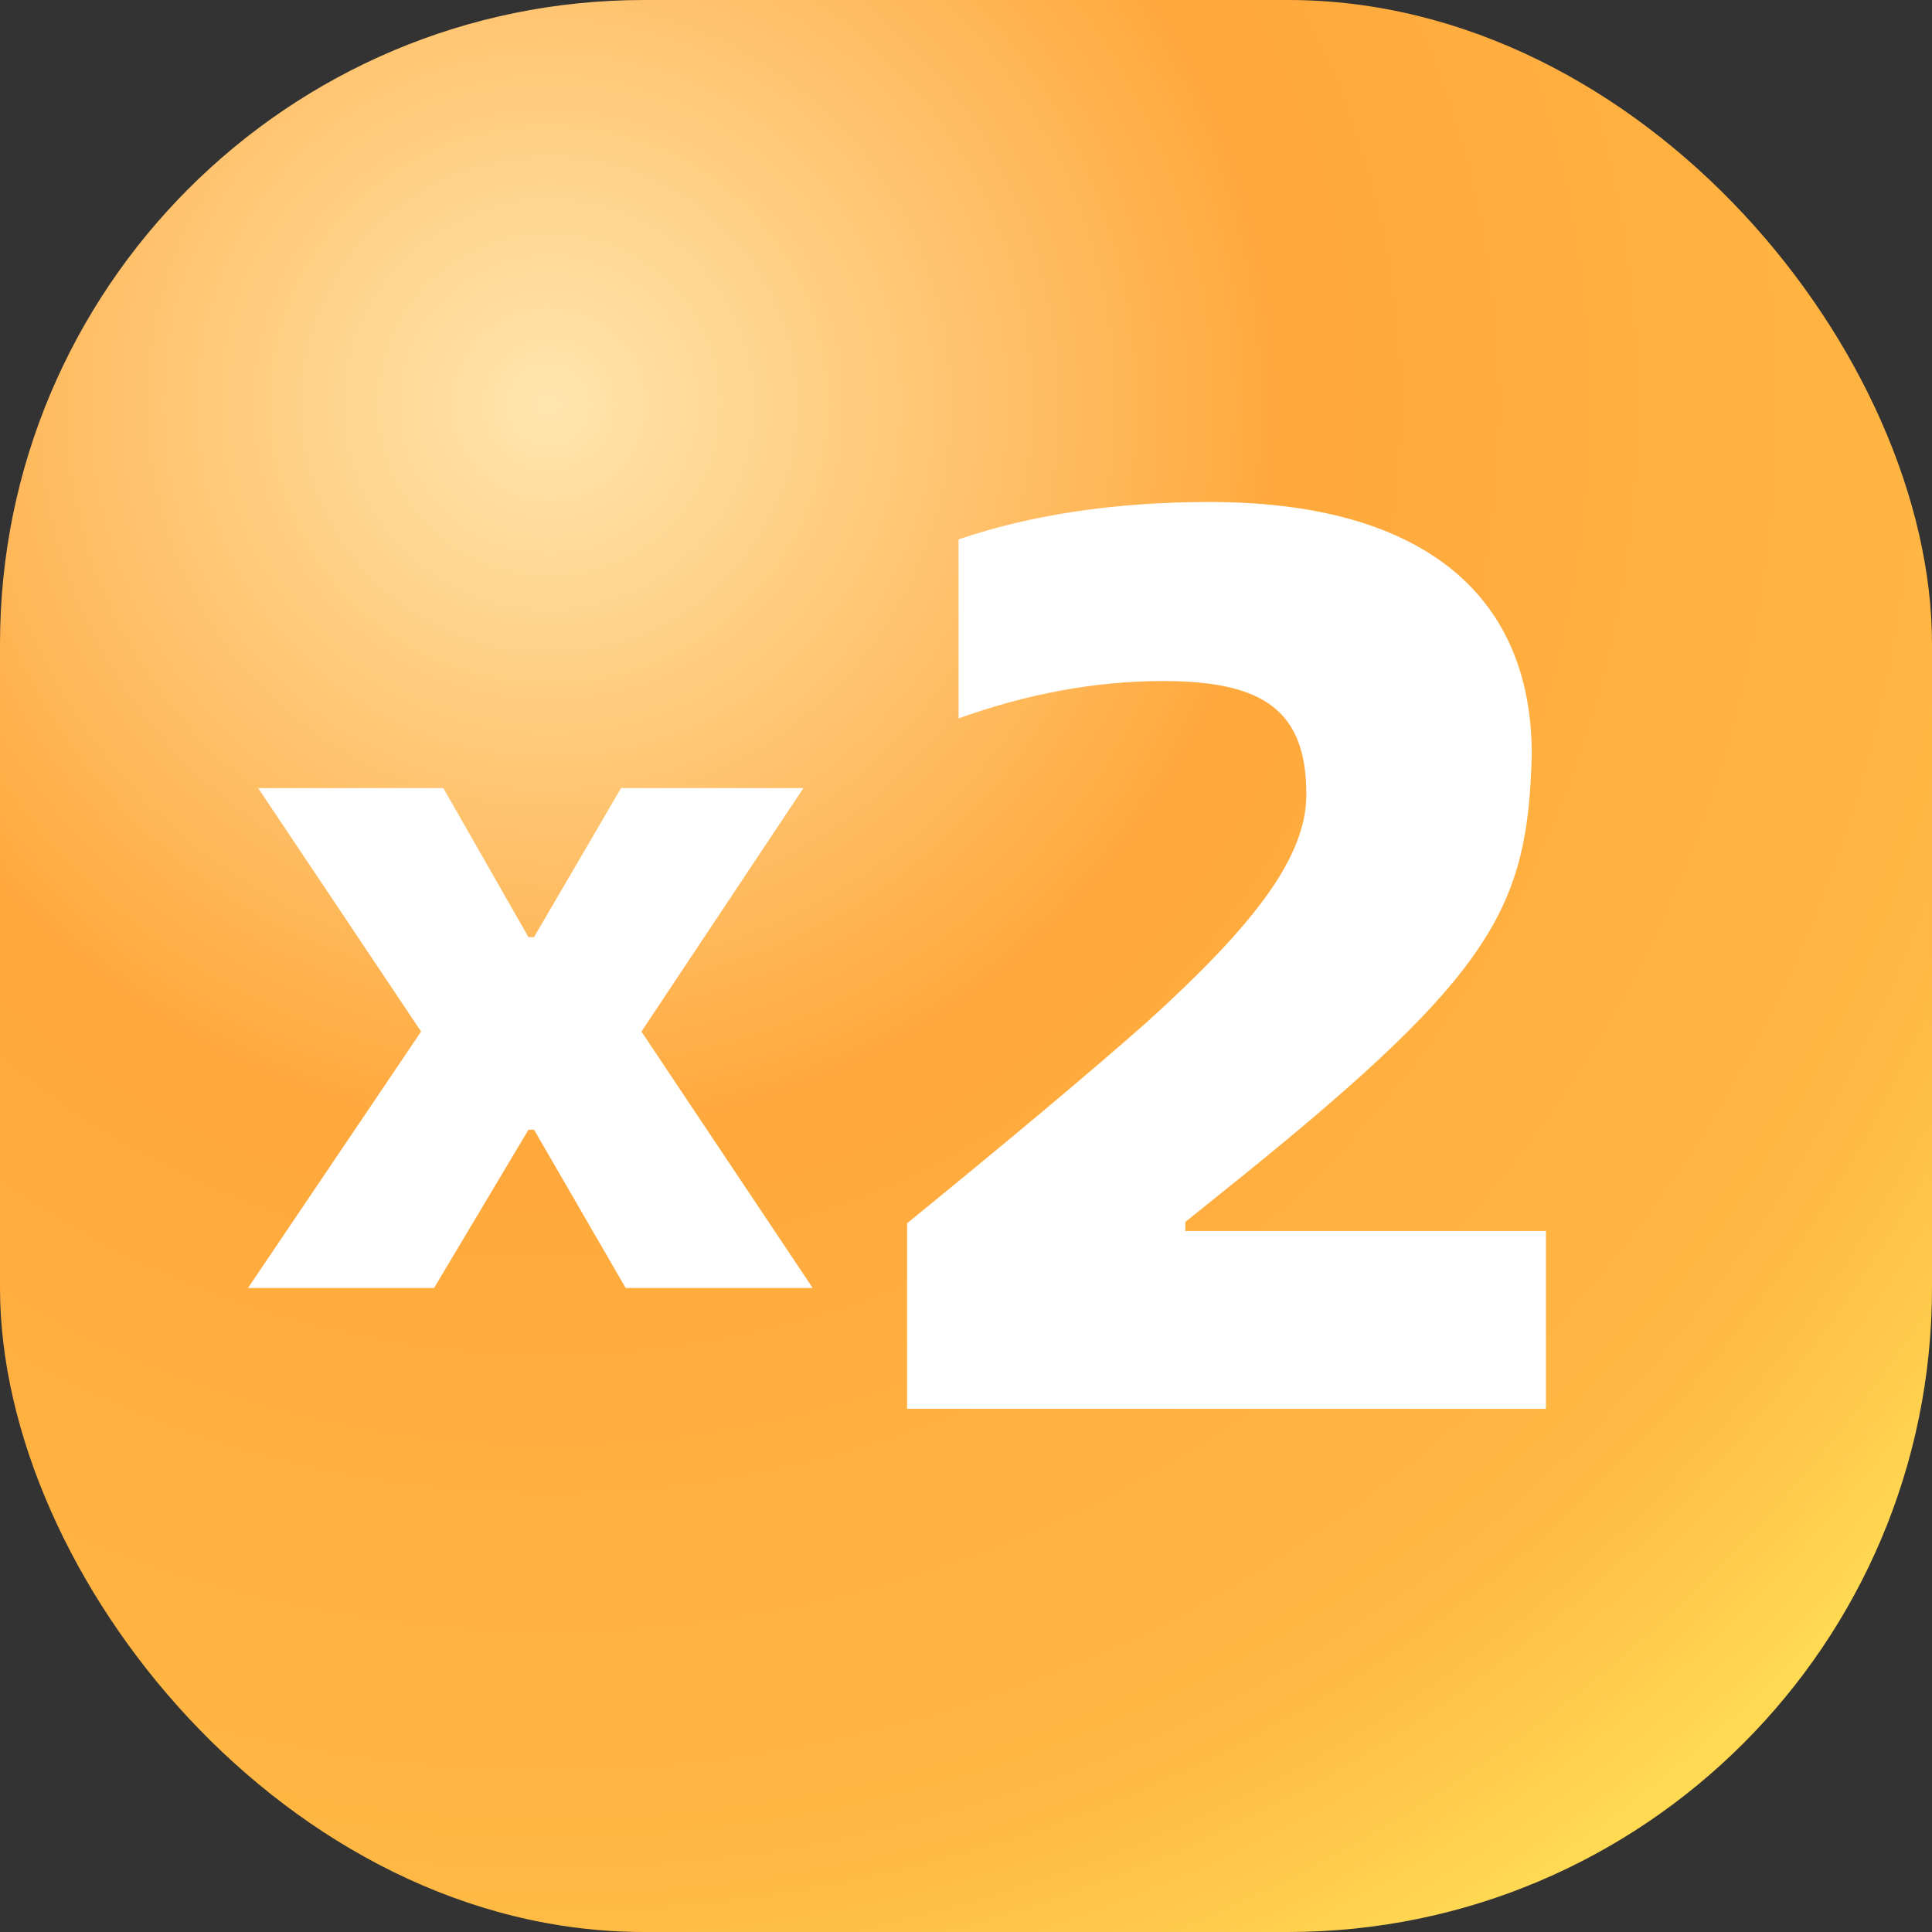 <svg width="48" height="48" viewBox="0 0 48 48" fill="none" xmlns="http://www.w3.org/2000/svg">
<rect x="0" y="0" width="48" height="48" fill="#333333" stroke="none"/>
<rect width="48" height="48" rx="16" fill="url(#paint0_radial_87_7650)"/>
<path d="M32.456 19.736C32.456 17.688 31.432 16.92 28.904 16.92C27.208 16.92 25.512 17.24 23.816 17.848V13.4C25.608 12.792 27.688 12.472 30.056 12.472C35.176 12.472 38.056 14.648 38.056 18.744C37.96 22.52 37.128 24.152 30.92 29.176L29.448 30.36V30.584H38.408V35H22.536V30.392C25.128 28.28 27.112 26.616 28.488 25.4C31.208 22.936 32.456 21.272 32.456 19.736Z" fill="white"/>
<path d="M10.462 25.629L6.414 19.58H11.014L13.13 23.283H13.268L15.43 19.58H19.961L15.936 25.629L20.191 32H15.545L13.268 28.067H13.13L10.784 32H6.161L10.462 25.629Z" fill="white"/>
<defs>
<radialGradient id="paint0_radial_87_7650" cx="0" cy="0" r="1" gradientUnits="userSpaceOnUse" gradientTransform="translate(13.5 10) rotate(53.259) scale(44.3)">
<stop stop-color="#FFE6AF"/>
<stop offset="0.417" stop-color="#FFA83C"/>
<stop offset="0.839" stop-color="#FFB843"/>
<stop offset="1" stop-color="#FFD952"/>
</radialGradient>
</defs>
</svg>
